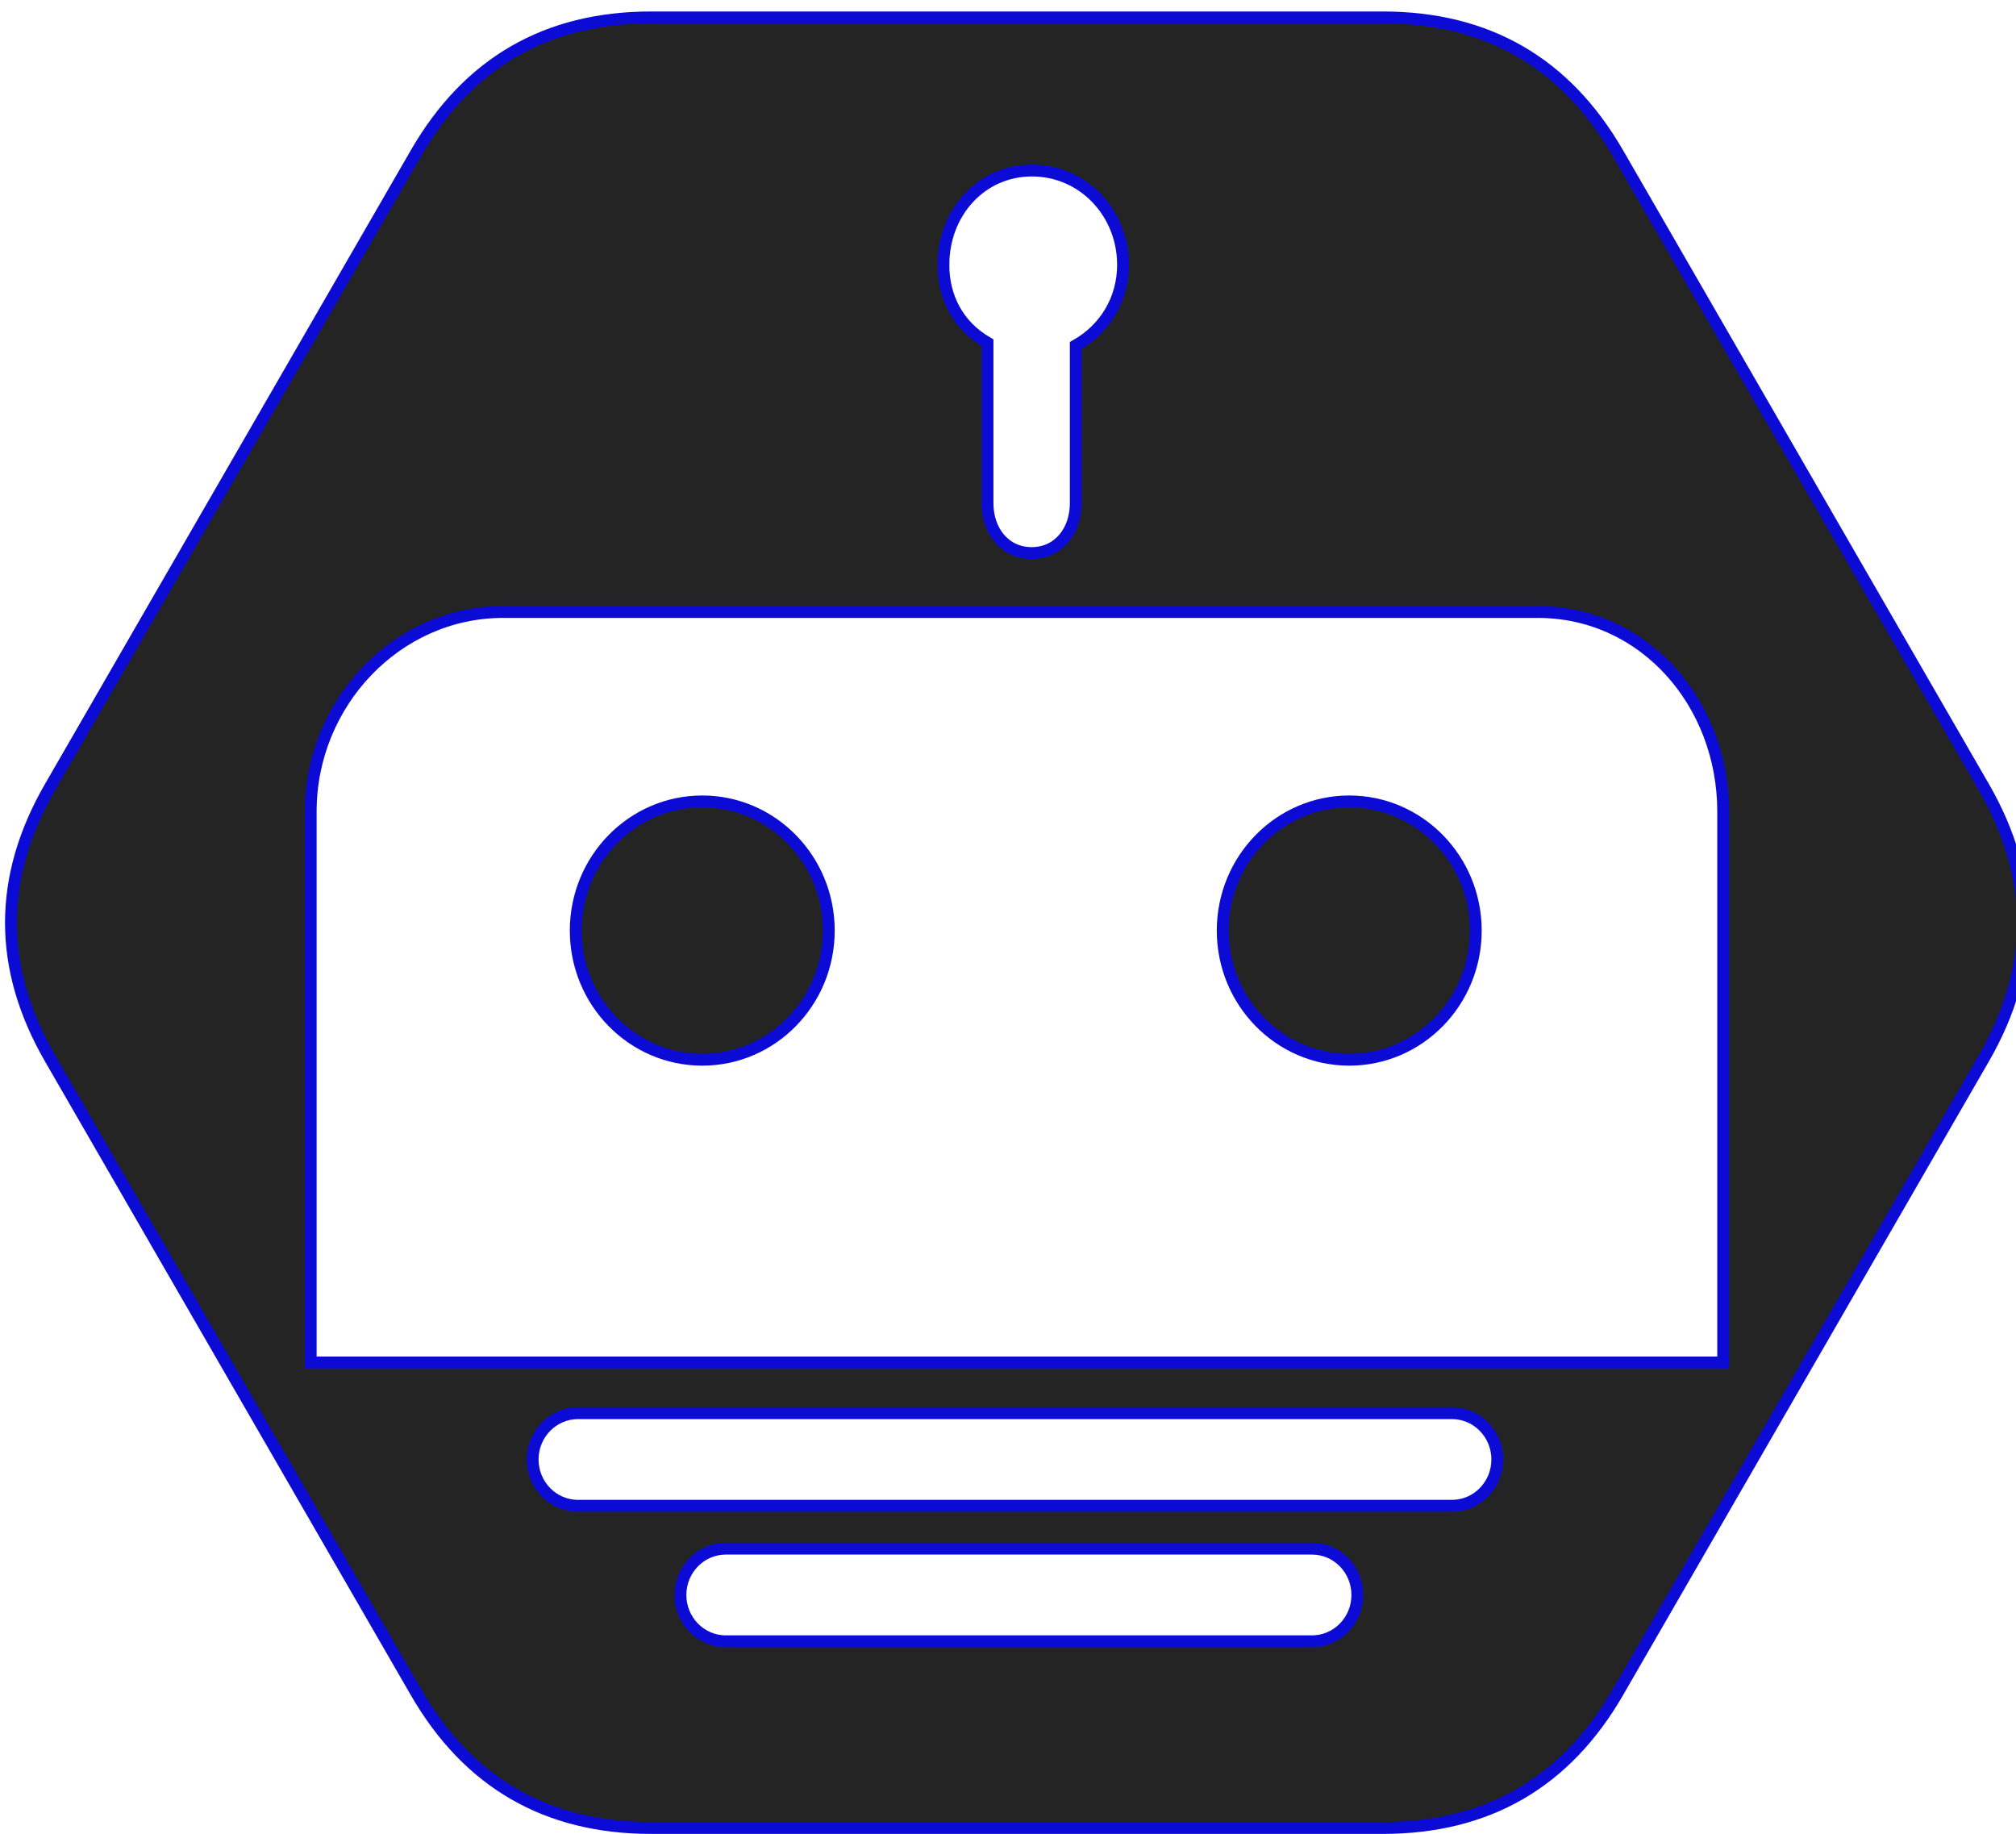 <svg xmlns:mydata="http://www.w3.org/2000/svg" xmlns="http://www.w3.org/2000/svg" xmlns:xlink="http://www.w3.org/1999/xlink" mydata:contrastcolor="C63663" mydata:template="Default" mydata:presentation="2.5" mydata:layouttype="undefined" mydata:specialfontid="undefined" mydata:id1="453" mydata:id2="453" mydata:companyname="progenerator" mydata:companytagline="" version="1.1" width="169.549" height="154.211"><rect id="backgroundrect" width="100%" height="100%" x="0" y="0" fill="none" stroke="none"/>
    
<g class="currentLayer" style=""><title>Layer 1</title><g fill="#242424" fill-rule="none" stroke="#0b0bd5" stroke-width="1" stroke-linecap="butt" stroke-linejoin="miter" stroke-miterlimit="10" stroke-dasharray="" stroke-dashoffset="0" font-family="none" font-weight="none" font-size="none" text-anchor="none" style="mix-blend-mode: normal" id="svg_1" class="selected" fill-opacity="1" opacity="1" filter="" stroke-opacity="1">
        <g data-paper-data="{&quot;isGlobalGroup&quot;:true}" id="svg_2" fill="#242424" fill-opacity="1" opacity="1" filter="" stroke="#0b0bd5" stroke-opacity="1">
            <g data-paper-data="{&quot;isIcon&quot;:&quot;true&quot;,&quot;iconType&quot;:&quot;icon&quot;,&quot;rawIconId&quot;:&quot;6865&quot;,&quot;selectedEffects&quot;:{&quot;container&quot;:&quot;hexagon_simple_filled_rounded_rotated&quot;,&quot;transformation&quot;:&quot;&quot;,&quot;pattern&quot;:&quot;&quot;},&quot;fillRule&quot;:&quot;nonzero&quot;,&quot;relativeBoundsIconToContainer&quot;:{&quot;top&quot;:-0.009278220045470175,&quot;left&quot;:2.214678656914598e-16},&quot;widthRatioIconToContainer&quot;:0.702071533316602,&quot;heightRatioIconToContainer&quot;:0.8123464851010882,&quot;bounds&quot;:{&quot;x&quot;:190.39565464174342,&quot;y&quot;:114.99999999999997,&quot;width&quot;:169.20869071651316,&quot;height&quot;:152.24772171815735},&quot;iconStyle&quot;:&quot;standalone&quot;}" fill-rule="evenodd" id="svg_3" fill="#242424" fill-opacity="1" opacity="1" filter="" stroke="#0b0bd5" stroke-opacity="1">
                <g data-paper-data="{&quot;isPathIcon&quot;:true}" id="svg_4" fill="#242424" fill-opacity="1" opacity="1" filter="" stroke="#0b0bd5" stroke-opacity="1">
                    <path d="M166.834,89.009 c4.395,-7.613 4.395,-15.225 0,-22.837 l-30.765,-53.287 c-4.395,-7.613 -10.988,-11.419 -19.778,-11.419 h-61.53 c-8.79,0 -15.383,3.806 -19.778,11.419 l-30.765,53.287 c-4.395,7.612 -4.395,15.224 0,22.837 l30.765,53.287 c4.395,7.612 10.988,11.418 19.778,11.418 h61.53 c8.79,0 15.383,-3.806 19.778,-11.418 zM79.34,22.271 c0,-4.381 3.162,-7.933 7.451,-7.933 c4.292,0 7.66,3.552 7.66,7.933 c0,2.877 -1.5,5.387 -3.975,6.778 v13.272 c0,2.313 -1.447,4.187 -3.713,4.187 c-2.263,0 -3.712,-1.874 -3.712,-4.187 v-13.497 c-2.475,-1.428 -3.711,-3.83 -3.711,-6.553 zM26.128,68.237 c0,-9.114 7.238,-16.775 16.167,-16.775 h87.043 c8.931,0 15.586,7.661 15.586,16.775 v46.336 h-118.796 zM48.611,126.623 c-2.107,0 -3.816,-1.743 -3.816,-3.895 c0,-2.15 1.709,-3.894 3.816,-3.894 h73.501 c2.108,0 3.815,1.743 3.815,3.894 c0,2.152 -1.707,3.895 -3.815,3.895 zM61.04,138.017 c-2.107,0 -3.816,-1.743 -3.816,-3.895 c0,-2.151 1.709,-3.896 3.816,-3.896 h49.301 c2.109,0 3.816,1.745 3.816,3.896 c0,2.152 -1.707,3.895 -3.816,3.895 z" fill-opacity="1" fill="#242424" id="svg_5" opacity="1" filter="" stroke="#0b0bd5" stroke-opacity="1"/>
                    <path d="M48.422,78.253 c0,5.997 4.763,10.859 10.64,10.859 c5.876,0 10.638,-4.862 10.638,-10.859 c0,-5.996 -4.762,-10.86 -10.638,-10.86 c-5.877,0 -10.64,4.864 -10.64,10.86 z" fill="#242424" id="svg_6" fill-opacity="1" opacity="1" filter="" stroke="#0b0bd5" stroke-opacity="1"/>
                    <path d="M102.834,78.253 c0,5.997 4.765,10.859 10.64,10.859 c5.874,0 10.639,-4.862 10.639,-10.859 c0,-5.996 -4.765,-10.86 -10.639,-10.86 c-5.875,0 -10.64,4.864 -10.64,10.86 z" fill="#242424" id="svg_7" fill-opacity="1" opacity="1" filter="" stroke="#0b0bd5" stroke-opacity="1"/>
                </g>
            </g>
        </g>
    </g></g></svg>